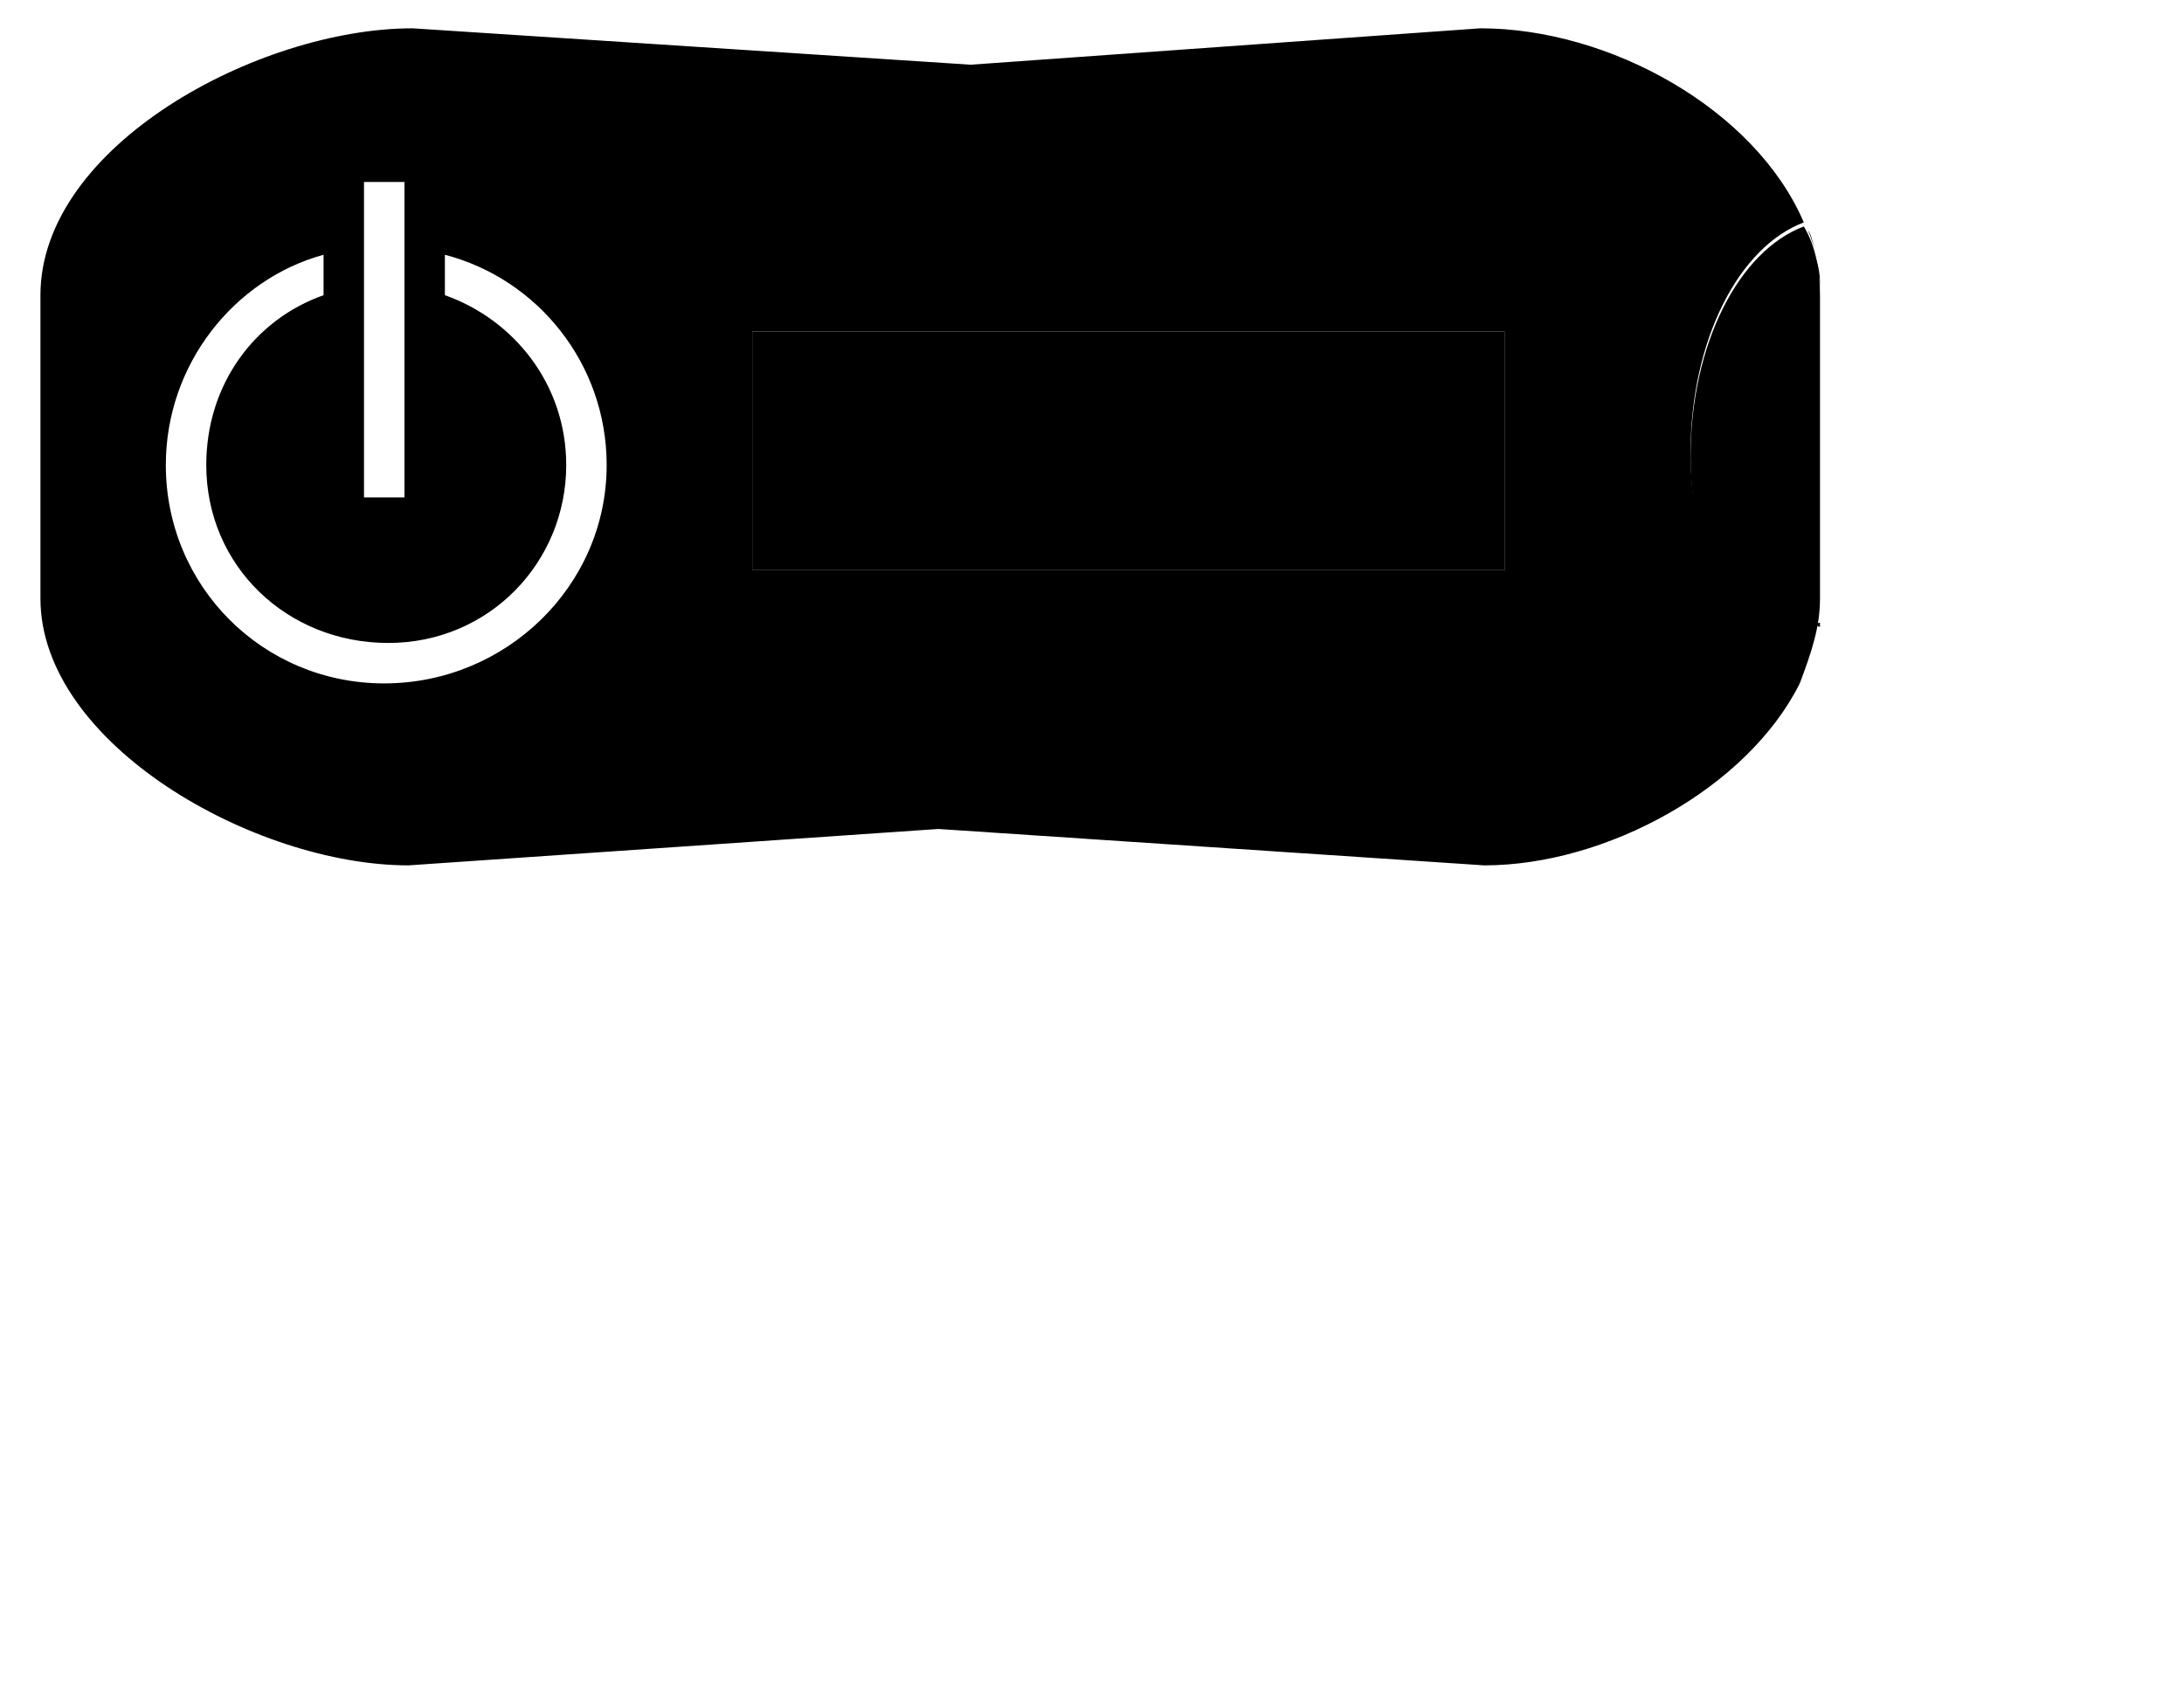 <svg xmlns="http://www.w3.org/2000/svg" viewBox="7 19 54 42">
<g>
	<path fill="currentcolor" d="M51.7,24.7c0.1,0.2,0.1,0.3,0.2,0.5C51.8,25,51.8,24.8,51.7,24.7z"/>
	<path fill="currentcolor" d="M51.9,25.4c0,0.2,0.1,0.5,0.1,0.7C52,25.9,52,25.7,51.9,25.4z"/>
	<path fill="currentcolor" d="M51.8,35c0,0,0,0.1,0,0.1C51.8,35.1,51.8,35,51.8,35z"/>
	<path fill="currentcolor" d="M52,34.4c0,0,0,0.1,0,0.1C51.9,34.5,51.9,34.4,52,34.4z"/>
	<rect x="25.6" y="27.2" opacity="0.25" fill="currentcolor" width="18.6" height="5.9"/>
	<path fill="currentcolor" d="M48.8,30.2c0-2.8,1.2-5.1,2.8-5.7c-1.2-2.8-4.8-4.8-8-4.8L31,20.6l-13.8-0.9c-3.8,0-9.2,2.9-9.2,6.6v7.5   c0,3.6,5.3,6.6,9.1,6.6l13.1-0.9l13.5,0.9c3,0,6.5-1.9,7.8-4.5C50,35.1,48.8,32.9,48.8,30.2z M16,23.5h1v7.8h-1V23.5z M16.5,35.9   c-3,0-5.4-2.4-5.4-5.4c0-2.5,1.7-4.6,3.9-5.2v1c-1.7,0.6-2.9,2.2-2.9,4.2c0,2.5,2,4.4,4.5,4.4c2.5,0,4.4-2,4.4-4.4   c0-2-1.3-3.6-3-4.2v-1c2.3,0.6,4,2.7,4,5.2C22,33.5,19.5,35.9,16.5,35.9z M44.2,33.1H25.6v-5.9h18.6V33.1z"/>
	<path opacity="0.75" fill="currentcolor" d="M52,33.8v-7.5c0-0.6-0.1-1.2-0.4-1.7c-1.6,0.6-2.8,2.9-2.8,5.7c0,2.7,1.2,5,2.7,5.6   C51.8,35.1,52,34.5,52,33.8z"/>
</g>
</svg>
